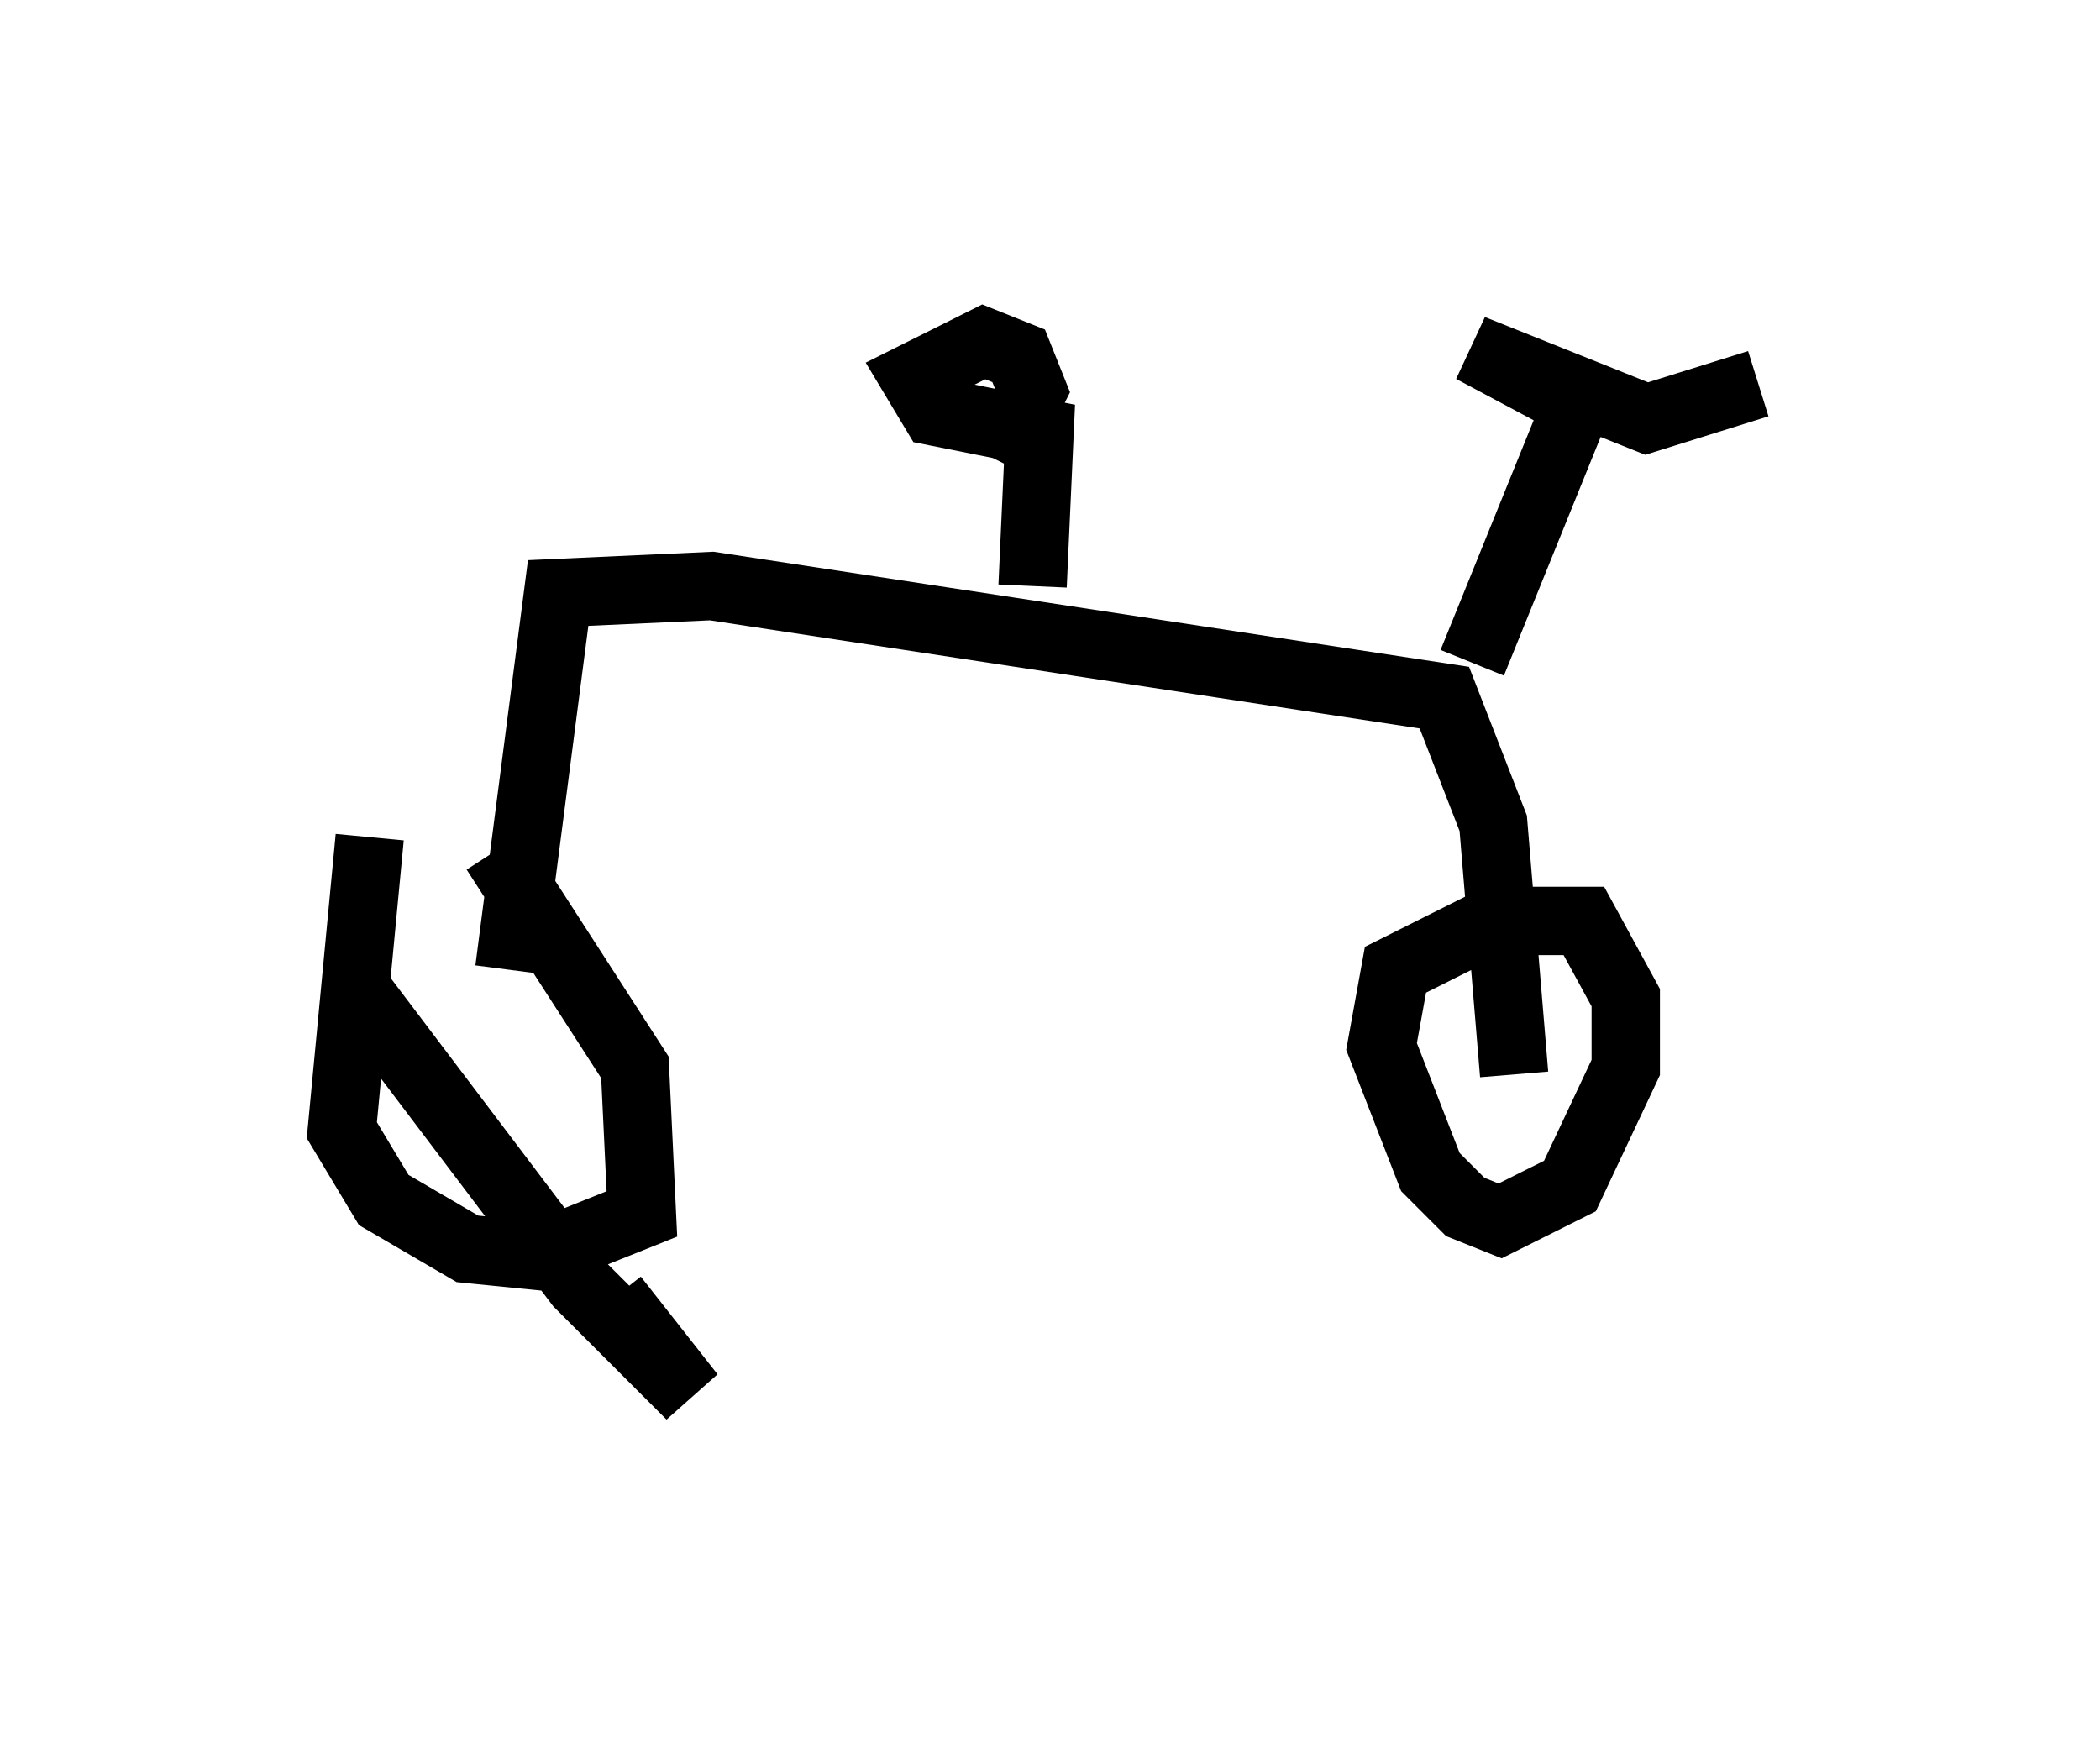 <?xml version="1.0" encoding="utf-8" ?>
<svg baseProfile="full" height="25.415" version="1.1" width="30.723" xmlns="http://www.w3.org/2000/svg" xmlns:ev="http://www.w3.org/2001/xml-events" xmlns:xlink="http://www.w3.org/1999/xlink"><defs /><rect fill="white" height="25.415" width="30.723" x="0" y="0" /><path d="M6.94, 11.431 m-1.531, 0.817 l-0.408, 4.288 0.613, 1.021 l1.225, 0.715 1.021, 0.102 l1.531, -0.613 -0.102, -2.144 l-2.042, -3.165 m14.802, 0.919 l-1.633, 0.817 -0.204, 1.123 l0.715, 1.838 0.51, 0.51 l0.51, 0.204 1.021, -0.51 l0.817, -1.735 0.0, -1.021 l-0.613, -1.123 -1.225, 0.0 m-14.496, 0.715 l0.715, -5.513 2.246, -0.102 l10.719, 1.633 0.715, 1.838 l0.306, 3.675 m-0.613, -6.023 l1.531, -3.777 -1.531, -0.817 l2.552, 1.021 1.633, -0.51 m-10.617, 2.96 l0.102, -2.246 -1.531, -0.306 l-0.306, -0.51 1.021, -0.51 l0.51, 0.204 0.204, 0.51 l-0.51, 1.021 m-9.29, 7.861 l3.165, 4.185 1.633, 1.633 l-1.123, -1.429 " fill="none" stroke="black" stroke-width="1" /></svg>